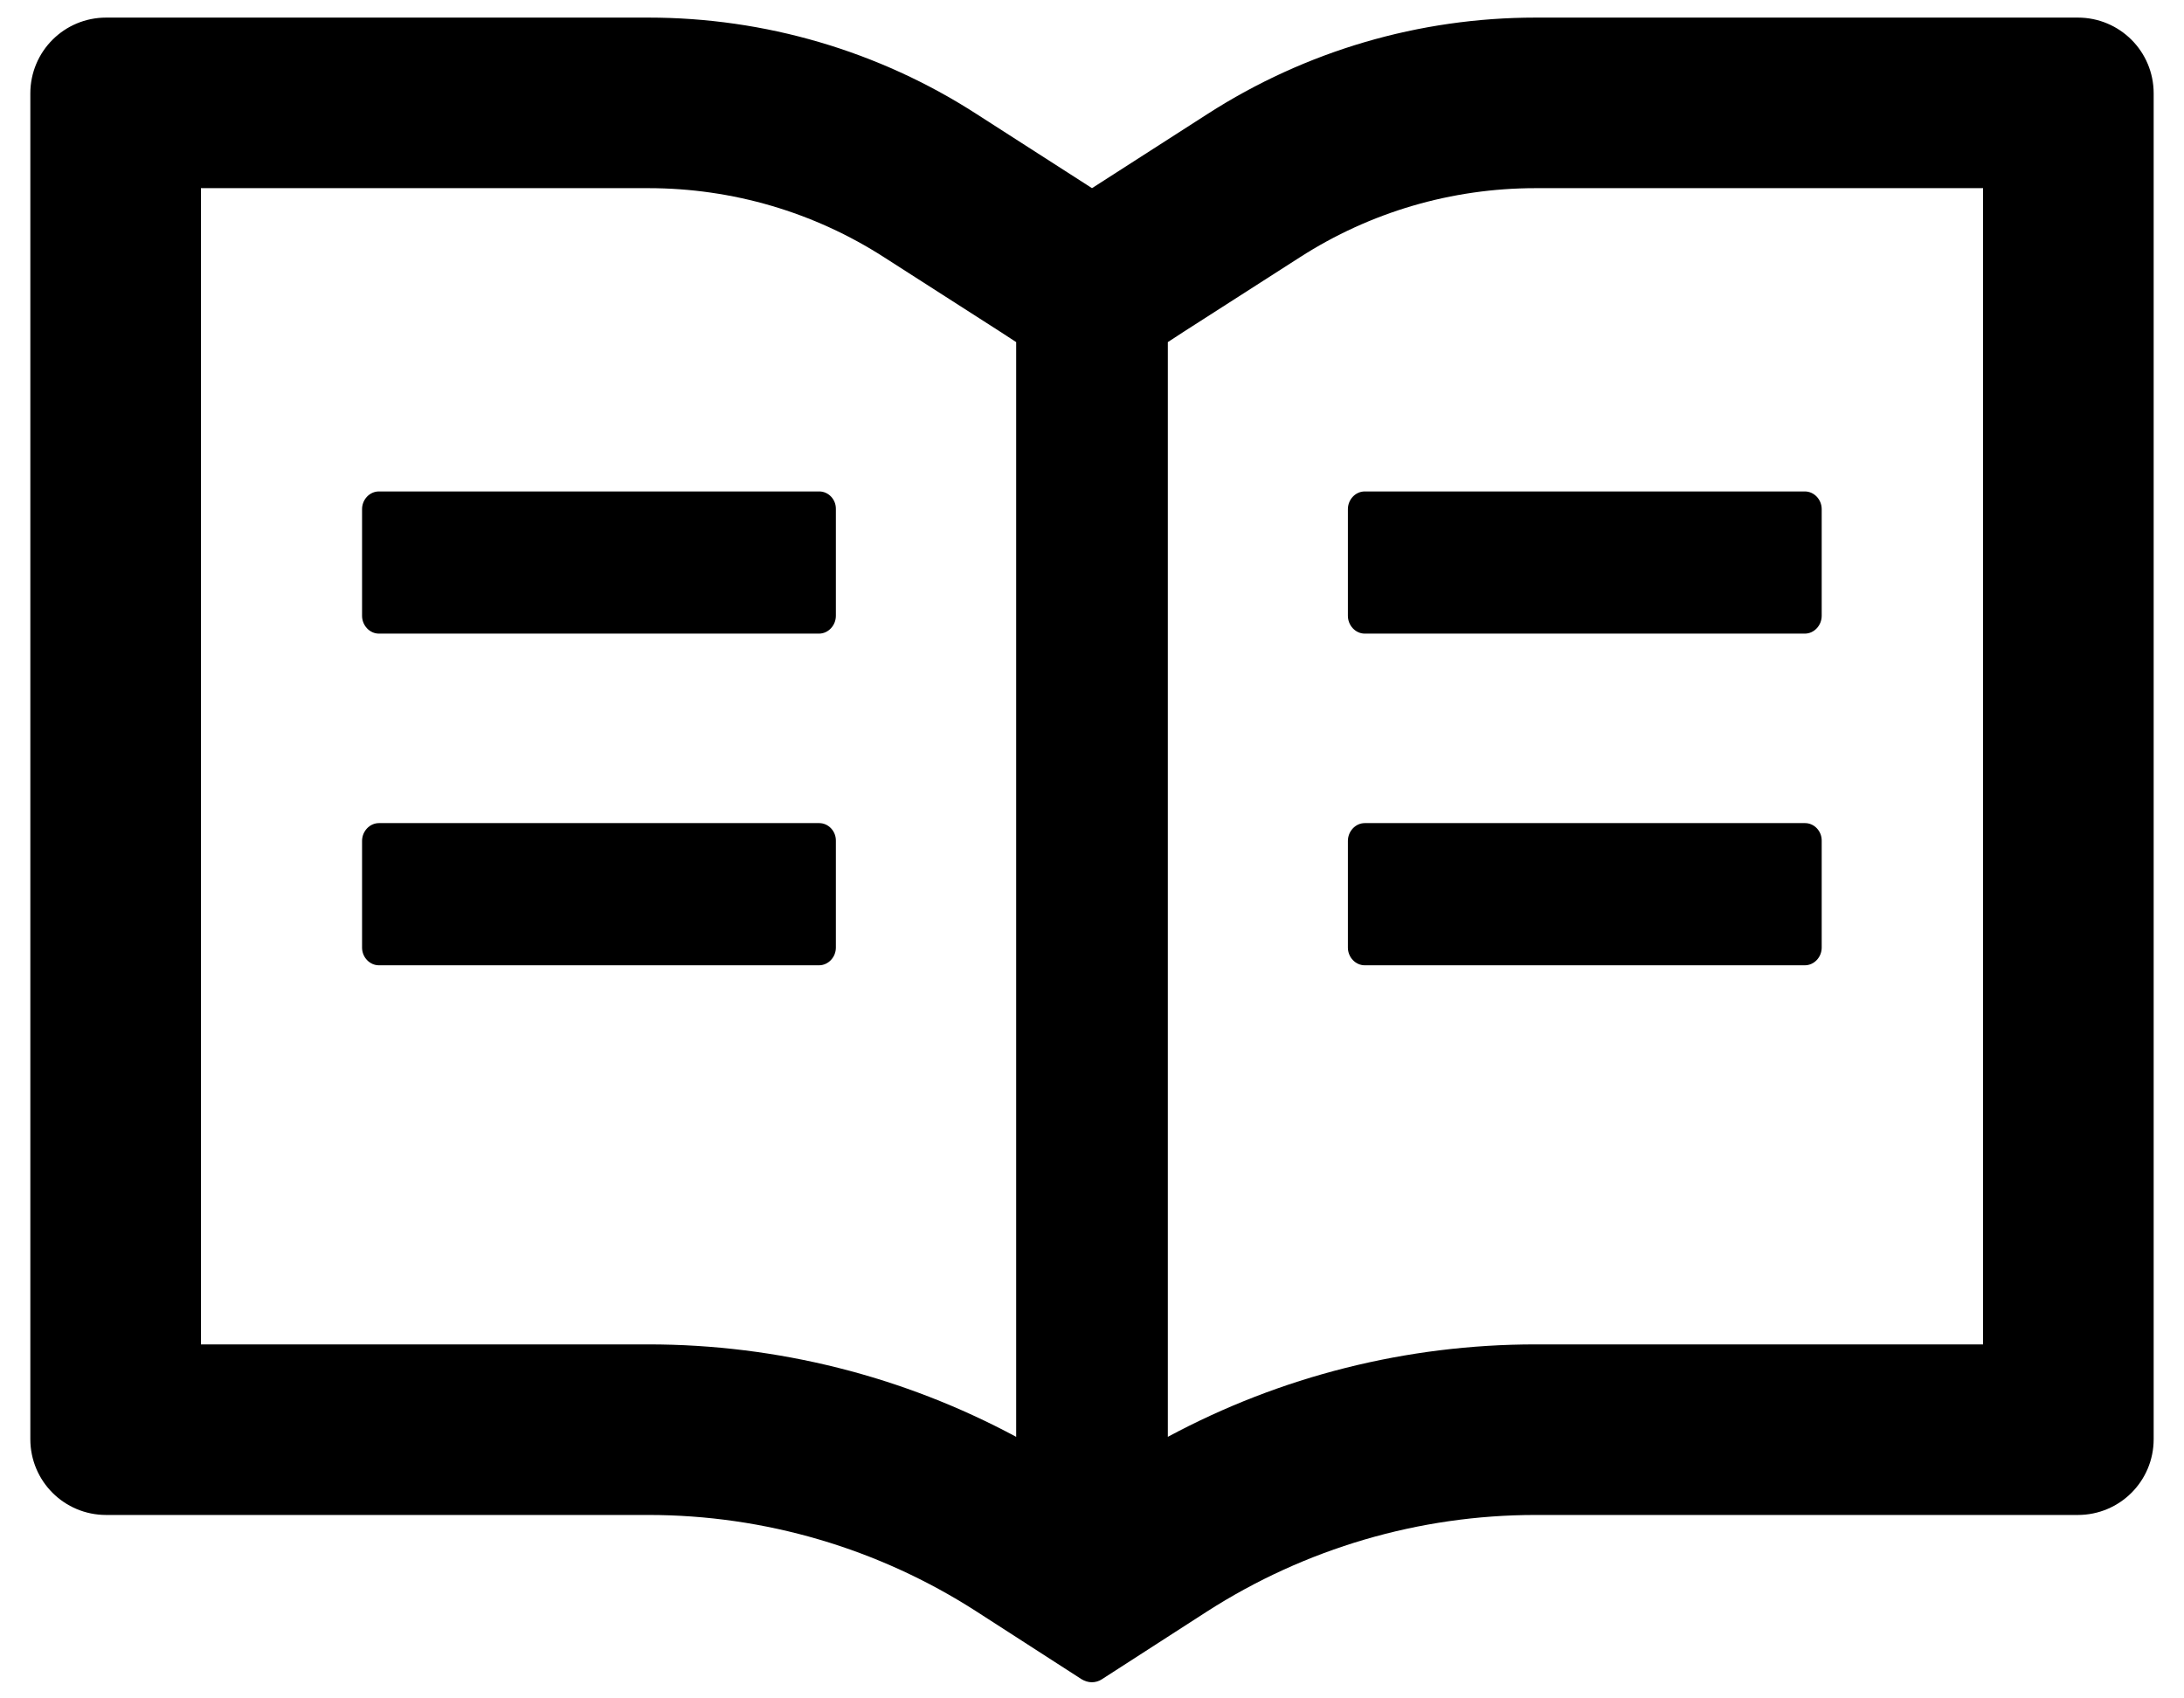 <?xml version="1.0" encoding="UTF-8"?>
<svg width="18px" height="14px" viewBox="0 0 18 14" version="1.1" xmlns="http://www.w3.org/2000/svg" xmlns:xlink="http://www.w3.org/1999/xlink">
    <!-- Generator: Sketch 60 (88103) - https://sketch.com -->
    <title>read</title>
    <desc>Created with Sketch.</desc>
    <g id="页面-1" stroke="none" stroke-width="1" fill="none" fill-rule="evenodd">
        <g id="工作台_驾驶舱（支行）" transform="translate(-1373, -2249)" fill="#000000" fill-rule="nonzero">
            <g id="read" transform="translate(1372, 2246)">
                <rect id="矩形" opacity="0" x="0" y="0" width="20" height="20"></rect>
                <path d="M18.125,3.145 L13.656,3.145 C12.697,3.145 11.76,3.42 10.953,3.939 L10,4.551 L9.047,3.939 C8.242,3.42 7.303,3.145 6.344,3.145 L1.875,3.145 C1.529,3.145 1.25,3.424 1.25,3.77 L1.25,14.863 C1.25,15.209 1.529,15.488 1.875,15.488 L6.344,15.488 C7.303,15.488 8.24,15.764 9.047,16.283 L9.914,16.842 C9.939,16.857 9.969,16.867 9.998,16.867 C10.027,16.867 10.057,16.859 10.082,16.842 L10.949,16.283 C11.758,15.764 12.697,15.488 13.656,15.488 L18.125,15.488 C18.471,15.488 18.75,15.209 18.75,14.863 L18.75,3.77 C18.75,3.424 18.471,3.145 18.125,3.145 Z M6.344,14.082 L2.656,14.082 L2.656,4.551 L6.344,4.551 C7.035,4.551 7.707,4.748 8.287,5.121 L9.24,5.732 L9.375,5.82 L9.375,14.844 C8.445,14.344 7.406,14.082 6.344,14.082 Z M17.344,14.082 L13.656,14.082 C12.594,14.082 11.555,14.344 10.625,14.844 L10.625,5.82 L10.76,5.732 L11.713,5.121 C12.293,4.748 12.965,4.551 13.656,4.551 L17.344,4.551 L17.344,14.082 Z M7.752,7.051 L4.123,7.051 C4.047,7.051 3.984,7.117 3.984,7.197 L3.984,8.076 C3.984,8.156 4.047,8.223 4.123,8.223 L7.75,8.223 C7.826,8.223 7.889,8.156 7.889,8.076 L7.889,7.197 C7.891,7.117 7.828,7.051 7.752,7.051 Z M12.109,7.197 L12.109,8.076 C12.109,8.156 12.172,8.223 12.248,8.223 L15.875,8.223 C15.951,8.223 16.014,8.156 16.014,8.076 L16.014,7.197 C16.014,7.117 15.951,7.051 15.875,7.051 L12.248,7.051 C12.172,7.051 12.109,7.117 12.109,7.197 Z M7.752,9.785 L4.123,9.785 C4.047,9.785 3.984,9.852 3.984,9.932 L3.984,10.811 C3.984,10.891 4.047,10.957 4.123,10.957 L7.75,10.957 C7.826,10.957 7.889,10.891 7.889,10.811 L7.889,9.932 C7.891,9.852 7.828,9.785 7.752,9.785 Z M15.877,9.785 L12.248,9.785 C12.172,9.785 12.109,9.852 12.109,9.932 L12.109,10.811 C12.109,10.891 12.172,10.957 12.248,10.957 L15.875,10.957 C15.951,10.957 16.014,10.891 16.014,10.811 L16.014,9.932 C16.016,9.852 15.953,9.785 15.877,9.785 Z" id="形状"></path>
            </g>
        </g>
    </g>
</svg>